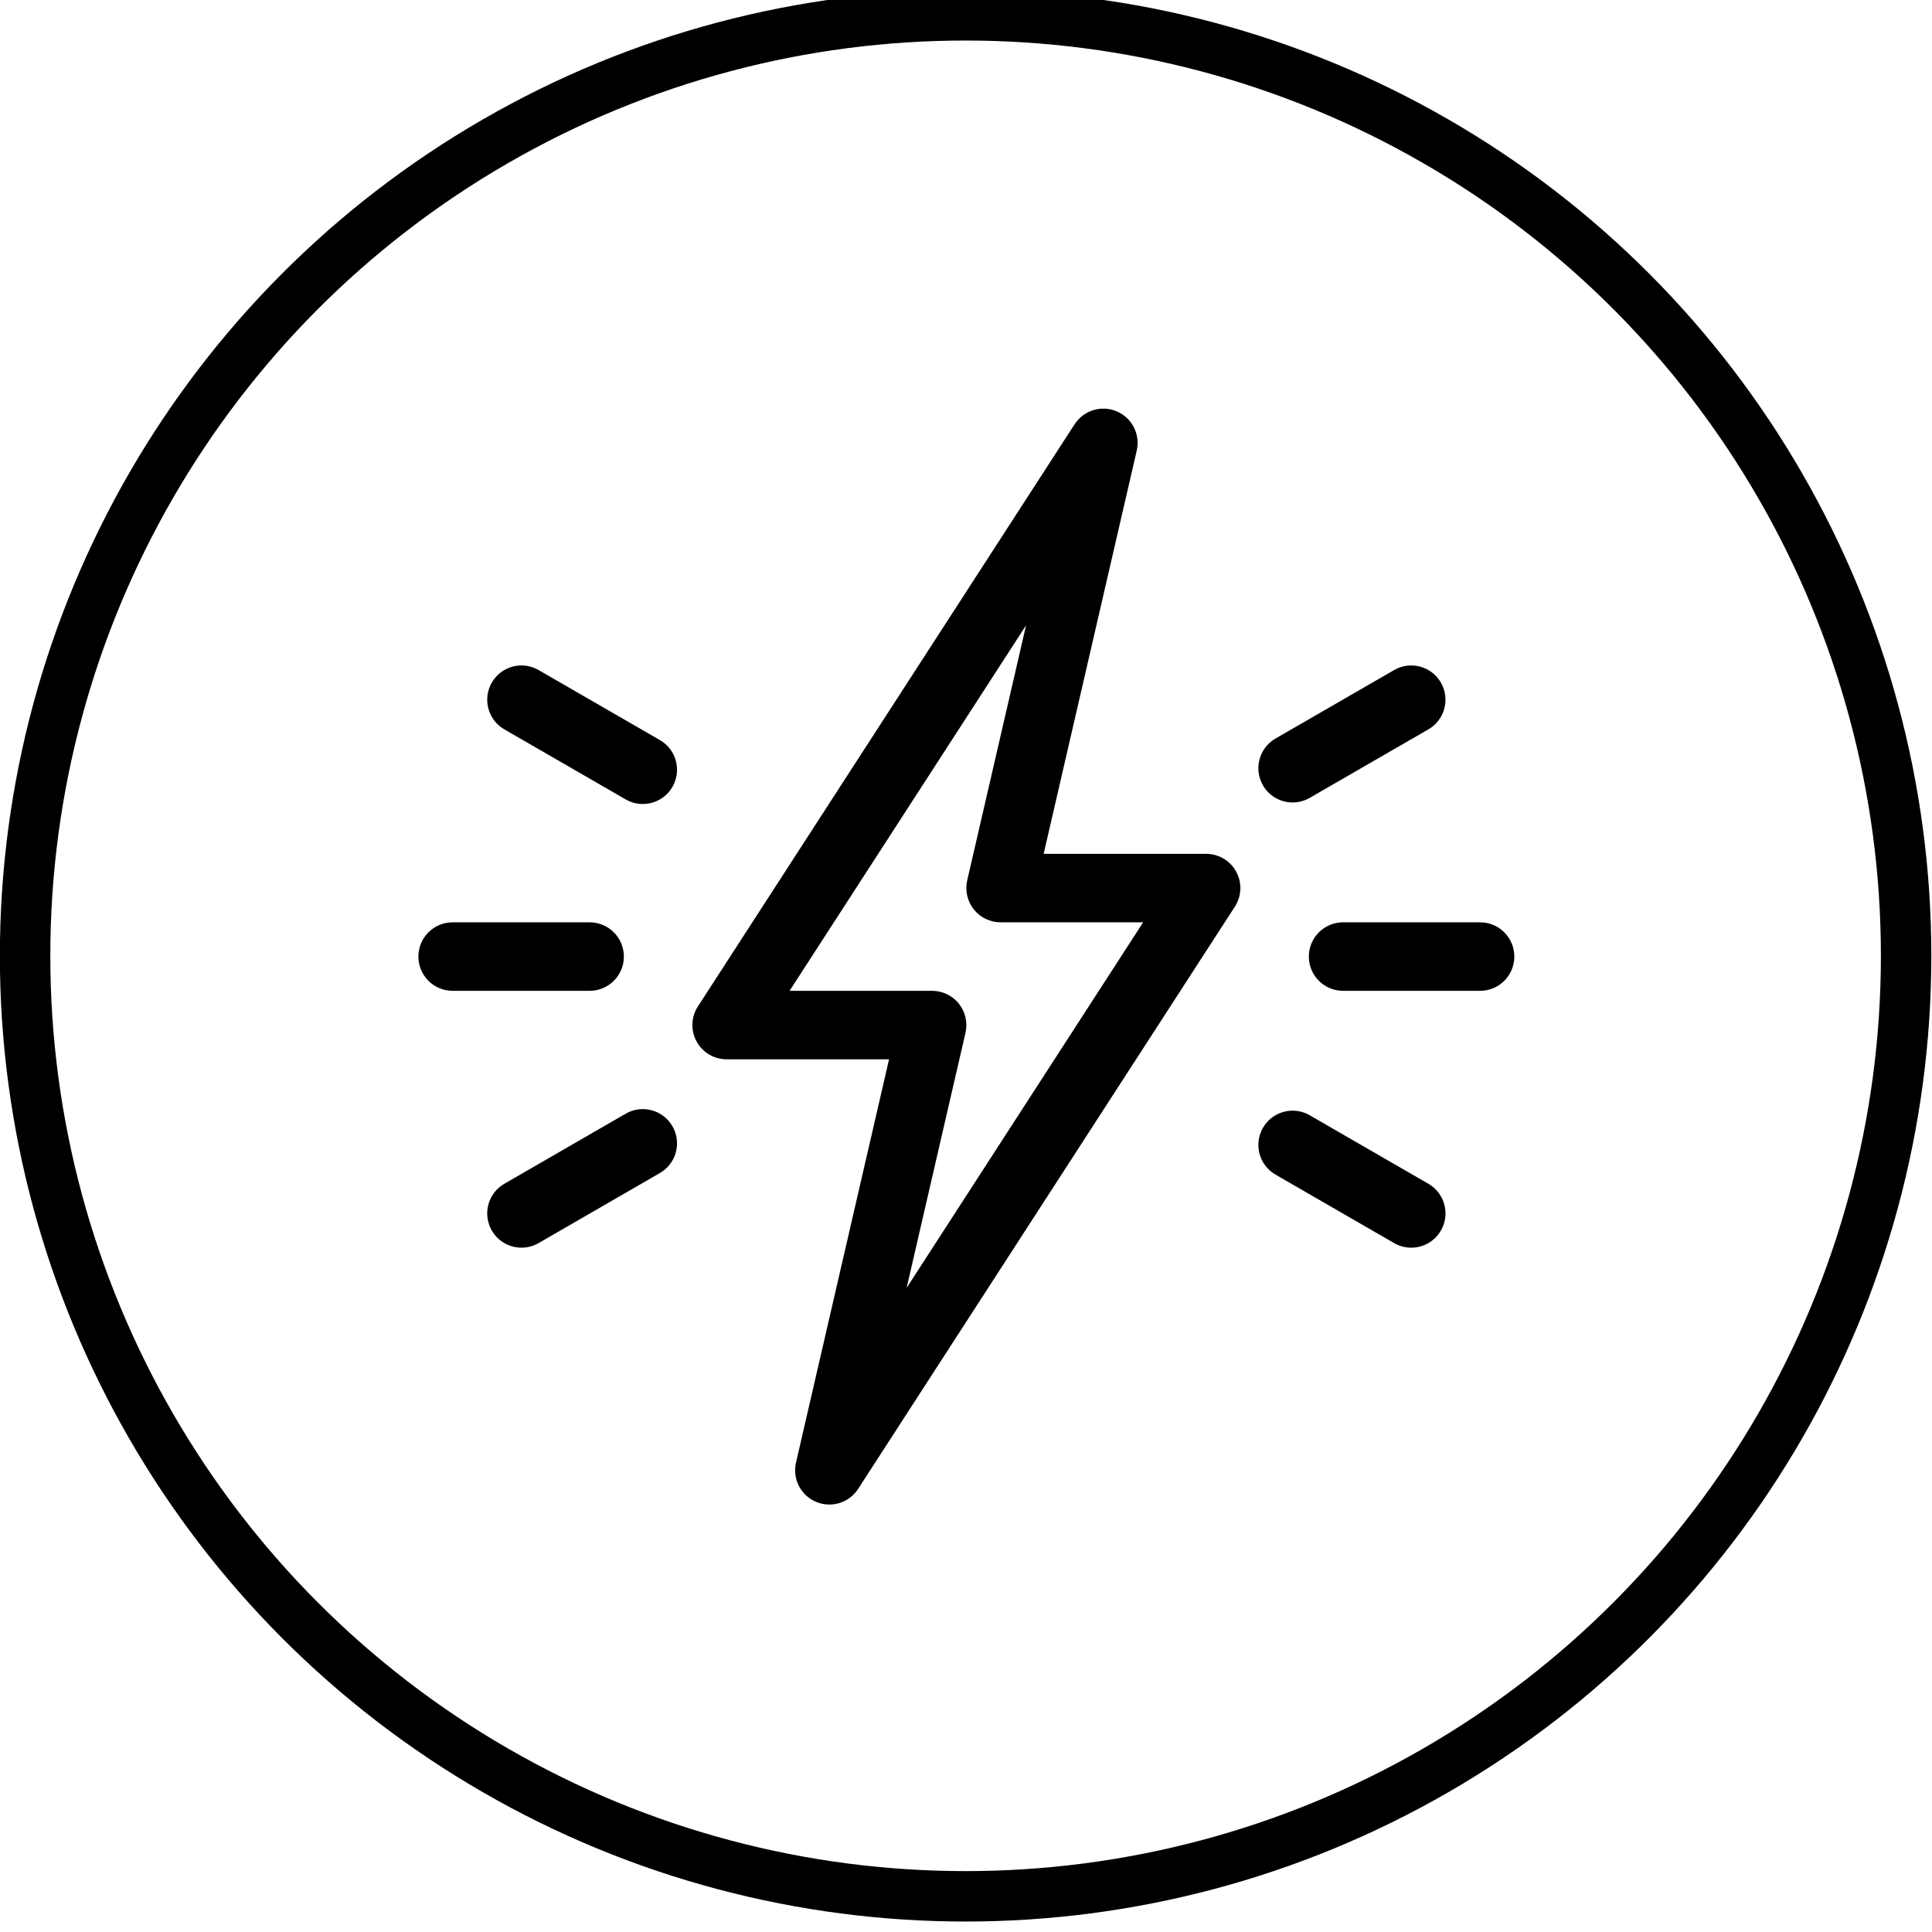 <?xml version="1.0" encoding="UTF-8" standalone="no"?>
<svg
   xmlns:dc="http://purl.org/dc/elements/1.1/"
   xmlns:cc="http://creativecommons.org/ns#"
   xmlns:rdf="http://www.w3.org/1999/02/22-rdf-syntax-ns#"
   xmlns:svg="http://www.w3.org/2000/svg"
   xmlns="http://www.w3.org/2000/svg"
   xmlns:sodipodi="http://sodipodi.sourceforge.net/DTD/sodipodi-0.dtd"
   xmlns:inkscape="http://www.inkscape.org/namespaces/inkscape"
   id="svg8"
   version="1.1"
   viewBox="0 0 15 15"
   height="15mm"
   width="15mm"
   sodipodi:docname="power_source.svg"
   inkscape:version="0.92.4 (33fec40, 2019-01-16)">
  <sodipodi:namedview
     pagecolor="#ffffff"
     bordercolor="#666666"
     borderopacity="1"
     objecttolerance="10"
     gridtolerance="10"
     guidetolerance="10"
     inkscape:pageopacity="0"
     inkscape:pageshadow="2"
     inkscape:window-width="1315"
     inkscape:window-height="744"
     id="namedview905"
     showgrid="false"
     inkscape:zoom="3.5322341"
     inkscape:cx="-26.702867"
     inkscape:cy="18.041072"
     inkscape:window-x="51"
     inkscape:window-y="24"
     inkscape:window-maximized="1"
     inkscape:current-layer="layer1" />
  <defs
     id="defs2" />
  <g
     transform="matrix(0.974,0,0,0.974,-4.681,-250.167)"
     id="layer1"
     style="stroke:#fffefe;stroke-opacity:1">
    <ellipse
       ry="7.497"
       rx="7.497"
       cy="264.464"
       cx="12.503"
       id="path815"
       style="opacity:1;fill:none;fill-opacity:1;stroke:#000000;stroke-width:0.402;stroke-linecap:round;stroke-linejoin:round;stroke-miterlimit:4;stroke-dasharray:none;stroke-dashoffset:0;stroke-opacity:1;paint-order:stroke fill markers" />
    <g
       id="g816"
       transform="matrix(0.273,0,0,0.273,8.141,260.102)"
       style="fill:#000000;fill-opacity:1;stroke:#000000;stroke-width:0;stroke-miterlimit:4;stroke-dasharray:none;stroke-opacity:1">
      <path
         id="path814"
         d="m 31,17 h -4 c -0.553,0 -1,-0.448 -1,-1 0,-0.552 0.447,-1 1,-1 h 4 c 0.553,0 1,0.448 1,1 0,0.552 -0.447,1 -1,1 z M 5,17 H 1 C 0.448,17 0,16.552 0,16 0,15.448 0.448,15 1,15 h 4 c 0.552,0 1,0.448 1,1 0,0.552 -0.448,1 -1,1 z M 25.527,11.5 C 25.181,11.5 24.845,11.321 24.66,11 24.384,10.522 24.548,9.91 25.026,9.634 l 3.464,-2 C 28.967,7.358 29.58,7.521 29.856,8 30.132,8.478 29.968,9.09 29.49,9.366 l -3.464,2 C 25.869,11.457 25.697,11.5 25.527,11.5 Z M 3.011,24.5 C 2.665,24.5 2.329,24.321 2.144,24 1.868,23.521 2.031,22.91 2.51,22.634 l 3.542,-2.046 c 0.478,-0.276 1.089,-0.113 1.366,0.366 0.276,0.479 0.113,1.09 -0.366,1.366 L 3.51,24.366 C 3.353,24.457 3.18,24.5 3.011,24.5 Z m 25.978,0 c -0.17,0 -0.342,-0.043 -0.499,-0.134 l -3.464,-2 C 24.548,22.09 24.384,21.479 24.66,21 c 0.276,-0.479 0.889,-0.644 1.366,-0.366 l 3.464,2 c 0.479,0.276 0.643,0.888 0.366,1.366 -0.185,0.321 -0.521,0.5 -0.867,0.5 z M 6.551,11.545 c -0.169,0 -0.342,-0.043 -0.499,-0.134 L 2.51,9.366 C 2.031,9.09 1.868,8.478 2.144,8 2.42,7.521 3.031,7.357 3.51,7.634 l 3.542,2.045 c 0.479,0.276 0.642,0.888 0.366,1.366 -0.185,0.321 -0.521,0.5 -0.867,0.5 z M 12,32 c -0.13,0 -0.263,-0.025 -0.39,-0.079 -0.447,-0.189 -0.693,-0.673 -0.584,-1.146 L 13.743,19 H 9 C 8.634,19 8.297,18.8 8.122,18.478 7.947,18.157 7.962,17.765 8.161,17.457 l 11,-17 c 0.265,-0.408 0.786,-0.566 1.229,-0.377 0.447,0.189 0.694,0.673 0.585,1.146 L 18.257,13 H 23 c 0.366,0 0.703,0.2 0.879,0.522 0.175,0.322 0.16,0.714 -0.039,1.021 l -11,17 C 12.65,31.836 12.331,32 12,32 Z M 10.838,17 H 15 c 0.305,0 0.593,0.139 0.783,0.378 0.189,0.238 0.26,0.55 0.192,0.847 L 14.256,25.674 21.162,15 H 17 c -0.305,0 -0.593,-0.139 -0.783,-0.377 -0.189,-0.238 -0.26,-0.55 -0.192,-0.848 l 1.719,-7.448 z"
         inkscape:connector-curvature="0"
         style="fill:#000000;fill-opacity:1;stroke:#000000;stroke-width:0;stroke-miterlimit:4;stroke-dasharray:none;stroke-opacity:1" />
    </g>
  </g>
</svg>

